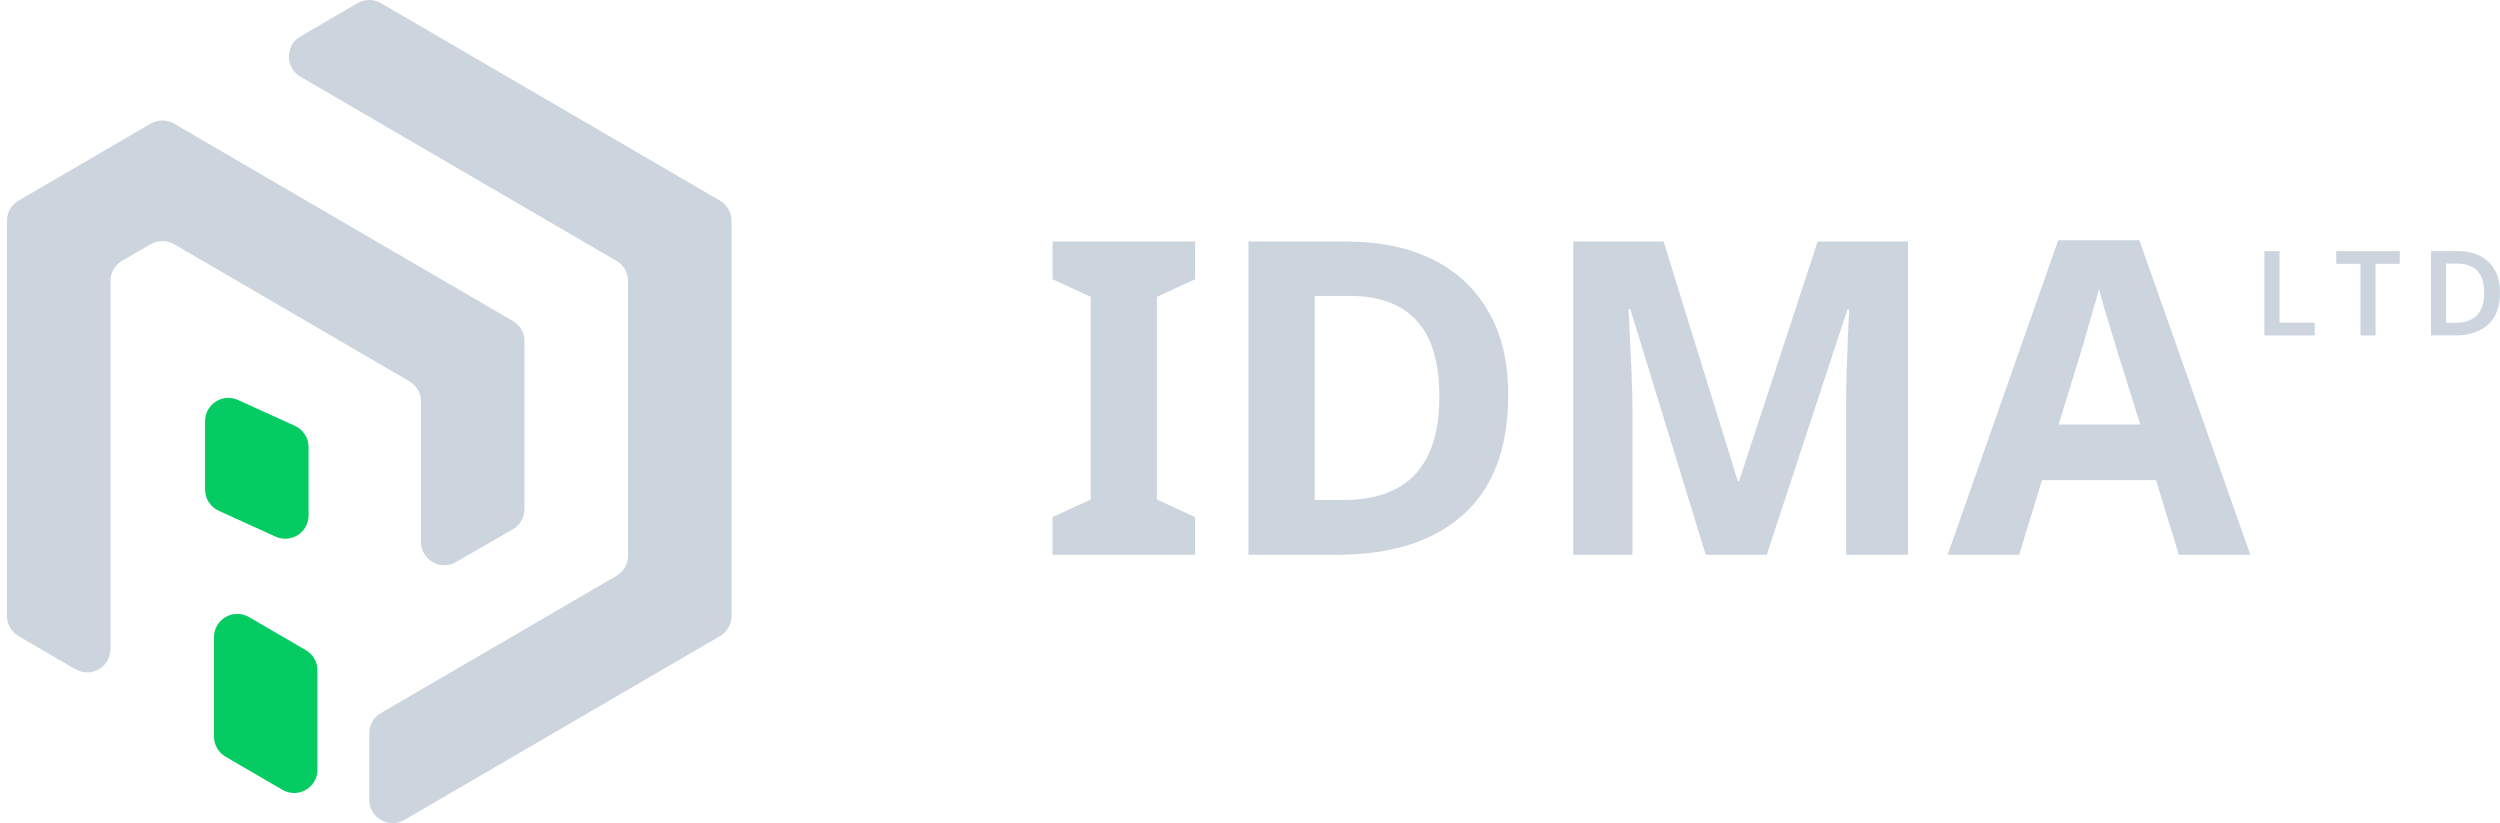 <svg width="82" height="27" viewBox="0 0 82 27" fill="none" xmlns="http://www.w3.org/2000/svg">
<path fill-rule="evenodd" clip-rule="evenodd" d="M11.727 0.104C11.965 -0.035 12.259 -0.035 12.497 0.104L23.615 6.58C23.85 6.717 23.995 6.968 23.995 7.24V20.204C23.995 20.476 23.85 20.728 23.615 20.865L13.262 26.895C12.752 27.192 12.112 26.824 12.112 26.234V24.049C12.112 23.777 12.257 23.525 12.492 23.388L20.22 18.887C20.455 18.75 20.6 18.498 20.6 18.226V9.218C20.6 8.946 20.455 8.694 20.22 8.557L9.855 2.516C9.349 2.221 9.349 1.489 9.855 1.194L11.727 0.104Z" fill="#CCD5DE"/>
<path fill-rule="evenodd" clip-rule="evenodd" d="M0.229 20.204C0.229 20.476 0.373 20.728 0.608 20.865L2.474 21.951C2.984 22.248 3.624 21.881 3.624 21.291V9.218C3.624 8.946 3.768 8.694 4.003 8.557L4.943 8.01C5.181 7.871 5.475 7.871 5.713 8.01L13.429 12.508C13.664 12.645 13.809 12.896 13.809 13.168V17.774C13.809 18.362 14.445 18.73 14.955 18.436L16.821 17.361C17.058 17.225 17.203 16.972 17.203 16.699V11.191C17.203 10.919 17.059 10.667 16.824 10.53L5.711 4.056C5.473 3.918 5.179 3.917 4.941 4.056L0.608 6.58C0.373 6.717 0.229 6.968 0.229 7.241V20.204Z" fill="#CCD5DE"/>
<path fill-rule="evenodd" clip-rule="evenodd" d="M7.018 24.159C7.018 24.431 7.163 24.683 7.398 24.82L9.263 25.906C9.773 26.203 10.413 25.835 10.413 25.245V21.987C10.413 21.715 10.268 21.463 10.033 21.326L8.167 20.24C7.658 19.943 7.018 20.311 7.018 20.901V24.159Z" fill="#05CB63"/>
<path fill-rule="evenodd" clip-rule="evenodd" d="M6.726 16.058C6.726 16.358 6.901 16.63 7.174 16.754L9.04 17.602C9.546 17.832 10.121 17.462 10.121 16.906V14.663C10.121 14.363 9.945 14.091 9.672 13.967L7.807 13.12C7.3 12.89 6.726 13.26 6.726 13.816V16.058Z" fill="#05CB63"/>
<path d="M39.199 18.197H34.523V16.96L35.775 16.384V9.736L34.523 9.16V7.923H39.199V9.16L37.947 9.736V16.384L39.199 16.96V18.197Z" fill="#CCD5DE"/>
<path d="M49.469 12.959C49.469 14.696 48.975 16.005 47.987 16.888C47.009 17.761 45.632 18.197 43.857 18.197H40.95V7.923H44.174C45.248 7.923 46.179 8.115 46.966 8.498C47.762 8.882 48.376 9.448 48.807 10.197C49.249 10.935 49.469 11.856 49.469 12.959ZM47.21 13.017C47.21 11.875 46.961 11.041 46.462 10.513C45.963 9.976 45.239 9.707 44.289 9.707H43.123V16.399H44.059C46.16 16.399 47.21 15.271 47.21 13.017Z" fill="#CCD5DE"/>
<path d="M55.948 18.197L53.473 10.139H53.416C53.425 10.331 53.44 10.619 53.459 11.002C53.478 11.386 53.497 11.799 53.516 12.24C53.535 12.672 53.545 13.065 53.545 13.42V18.197H51.602V7.923H54.567L56.999 15.78H57.042L59.618 7.923H62.582V18.197H60.553V13.334C60.553 13.007 60.558 12.633 60.568 12.211C60.587 11.789 60.601 11.391 60.611 11.017C60.63 10.633 60.644 10.345 60.654 10.153H60.596L57.949 18.197H55.948Z" fill="#CCD5DE"/>
<path d="M71.466 18.198L70.718 15.751H66.976L66.228 18.198H63.882L67.509 7.88H70.171L73.812 18.198H71.466ZM70.2 13.924L69.452 11.535C69.403 11.372 69.341 11.166 69.264 10.916C69.188 10.667 69.111 10.412 69.034 10.153C68.957 9.894 68.895 9.669 68.847 9.477C68.799 9.669 68.732 9.909 68.646 10.197C68.569 10.475 68.492 10.743 68.415 11.002C68.348 11.252 68.296 11.429 68.257 11.535L67.523 13.924H70.2Z" fill="#CCD5DE"/>
<path d="M74.272 11.002V8.236H74.768V10.584H75.923V11.002H74.272Z" fill="#CCD5DE"/>
<path d="M77.919 11.002H77.423V8.655H76.629V8.236H78.713V8.655H77.919V11.002Z" fill="#CCD5DE"/>
<path d="M82 9.592C82 10.06 81.87 10.412 81.608 10.65C81.348 10.885 80.984 11.002 80.516 11.002H79.737V8.236H80.597C80.882 8.236 81.128 8.288 81.338 8.391C81.549 8.495 81.712 8.647 81.826 8.848C81.941 9.047 82 9.295 82 9.592ZM81.481 9.608C81.481 9.277 81.404 9.034 81.252 8.879C81.102 8.724 80.884 8.647 80.597 8.647H80.233V10.588H80.531C81.164 10.588 81.481 10.261 81.481 9.608Z" fill="#CCD5DE"/>
</svg>
